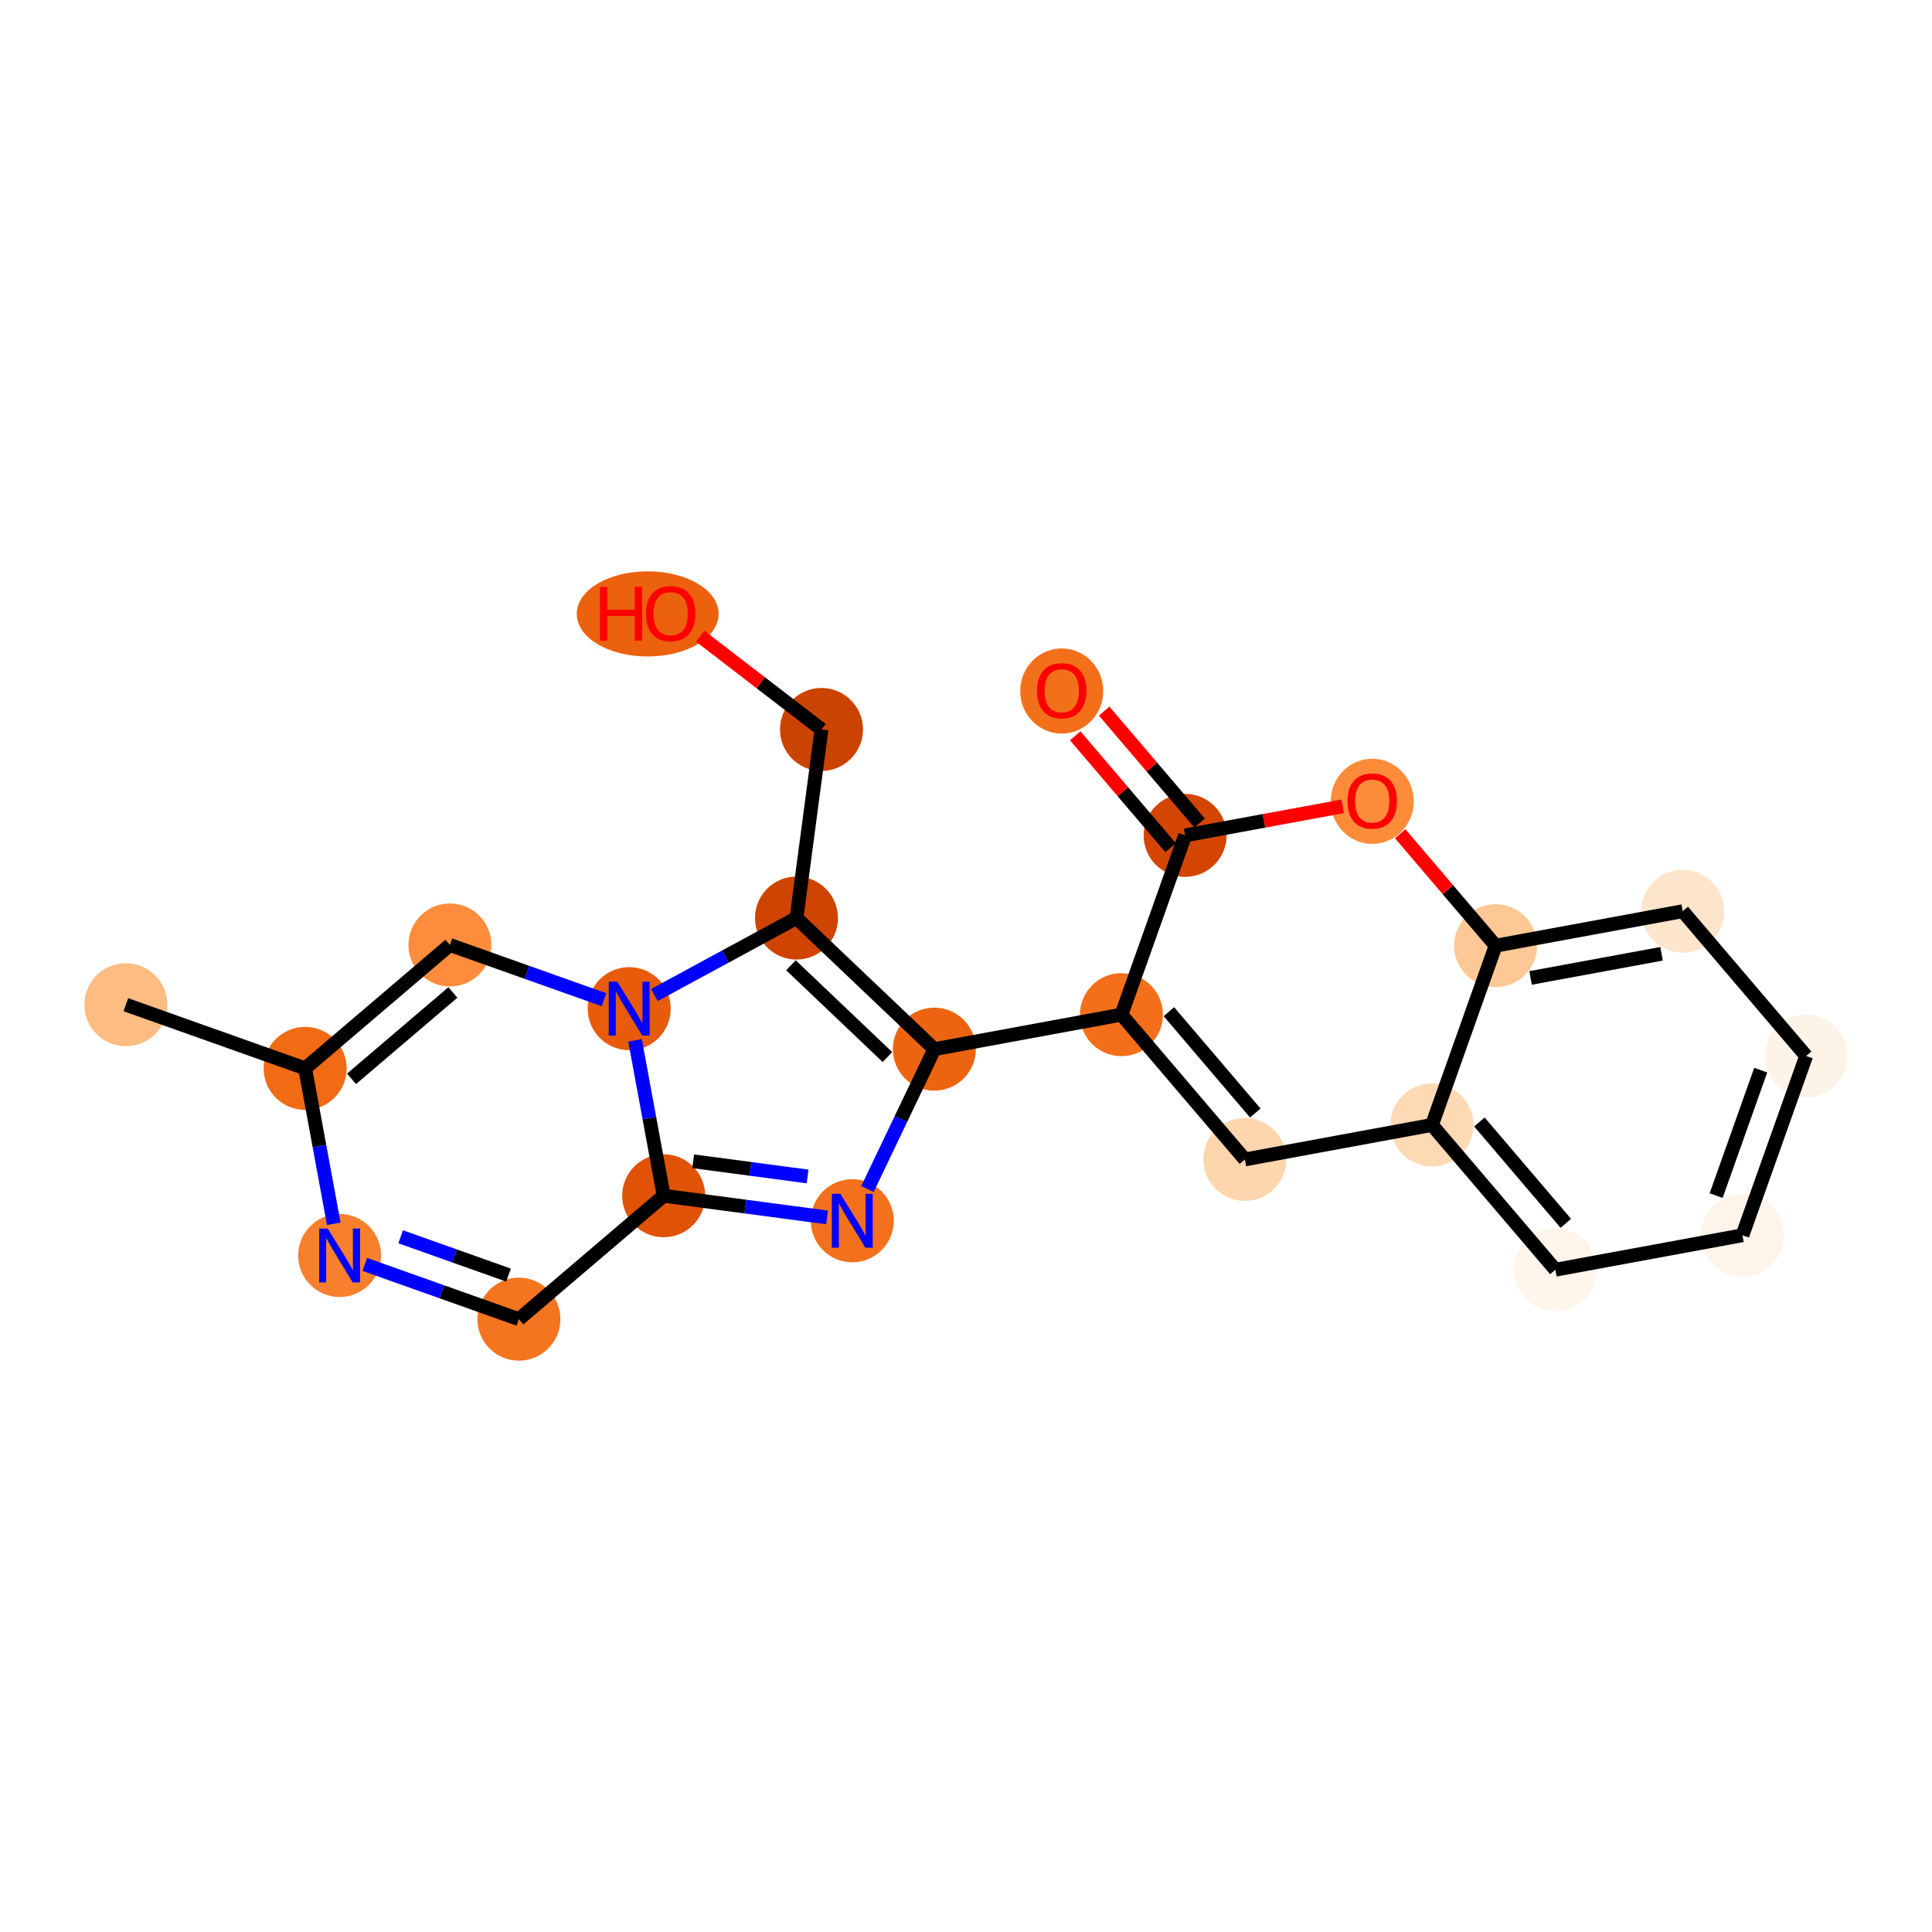 <?xml version='1.0' encoding='iso-8859-1'?>
<svg version='1.1' baseProfile='full'
              xmlns='http://www.w3.org/2000/svg'
                      xmlns:rdkit='http://www.rdkit.org/xml'
                      xmlns:xlink='http://www.w3.org/1999/xlink'
                  xml:space='preserve'
width='280px' height='280px' viewBox='0 0 280 280'>
<!-- END OF HEADER -->
<rect style='opacity:1.0;fill:#FFFFFF;stroke:none' width='280' height='280' x='0' y='0'> </rect>
<ellipse cx='18.242' cy='145.61' rx='5.514' ry='5.514'  style='fill:#FDBC82;fill-rule:evenodd;stroke:#FDBC82;stroke-width:1.0px;stroke-linecap:butt;stroke-linejoin:miter;stroke-opacity:1' />
<ellipse cx='44.223' cy='154.839' rx='5.514' ry='5.514'  style='fill:#F16A14;fill-rule:evenodd;stroke:#F16A14;stroke-width:1.0px;stroke-linecap:butt;stroke-linejoin:miter;stroke-opacity:1' />
<ellipse cx='65.206' cy='136.953' rx='5.514' ry='5.514'  style='fill:#FD8D3C;fill-rule:evenodd;stroke:#FD8D3C;stroke-width:1.0px;stroke-linecap:butt;stroke-linejoin:miter;stroke-opacity:1' />
<ellipse cx='91.188' cy='146.182' rx='5.514' ry='5.521'  style='fill:#E75B0B;fill-rule:evenodd;stroke:#E75B0B;stroke-width:1.0px;stroke-linecap:butt;stroke-linejoin:miter;stroke-opacity:1' />
<ellipse cx='115.431' cy='133.05' rx='5.514' ry='5.514'  style='fill:#CF4401;fill-rule:evenodd;stroke:#CF4401;stroke-width:1.0px;stroke-linecap:butt;stroke-linejoin:miter;stroke-opacity:1' />
<ellipse cx='119.057' cy='105.717' rx='5.514' ry='5.514'  style='fill:#CB4301;fill-rule:evenodd;stroke:#CB4301;stroke-width:1.0px;stroke-linecap:butt;stroke-linejoin:miter;stroke-opacity:1' />
<ellipse cx='93.868' cy='88.972' rx='9.779' ry='5.67'  style='fill:#EB610E;fill-rule:evenodd;stroke:#EB610E;stroke-width:1.0px;stroke-linecap:butt;stroke-linejoin:miter;stroke-opacity:1' />
<ellipse cx='135.412' cy='152.049' rx='5.514' ry='5.514'  style='fill:#ED6410;fill-rule:evenodd;stroke:#ED6410;stroke-width:1.0px;stroke-linecap:butt;stroke-linejoin:miter;stroke-opacity:1' />
<ellipse cx='162.527' cy='147.051' rx='5.514' ry='5.514'  style='fill:#F36F19;fill-rule:evenodd;stroke:#F36F19;stroke-width:1.0px;stroke-linecap:butt;stroke-linejoin:miter;stroke-opacity:1' />
<ellipse cx='180.413' cy='168.034' rx='5.514' ry='5.514'  style='fill:#FDD6AE;fill-rule:evenodd;stroke:#FDD6AE;stroke-width:1.0px;stroke-linecap:butt;stroke-linejoin:miter;stroke-opacity:1' />
<ellipse cx='207.528' cy='163.036' rx='5.514' ry='5.514'  style='fill:#FDD9B4;fill-rule:evenodd;stroke:#FDD9B4;stroke-width:1.0px;stroke-linecap:butt;stroke-linejoin:miter;stroke-opacity:1' />
<ellipse cx='225.414' cy='184.019' rx='5.514' ry='5.514'  style='fill:#FFF5EB;fill-rule:evenodd;stroke:#FFF5EB;stroke-width:1.0px;stroke-linecap:butt;stroke-linejoin:miter;stroke-opacity:1' />
<ellipse cx='252.529' cy='179.021' rx='5.514' ry='5.514'  style='fill:#FEF4EA;fill-rule:evenodd;stroke:#FEF4EA;stroke-width:1.0px;stroke-linecap:butt;stroke-linejoin:miter;stroke-opacity:1' />
<ellipse cx='261.758' cy='153.04' rx='5.514' ry='5.514'  style='fill:#FEF3E7;fill-rule:evenodd;stroke:#FEF3E7;stroke-width:1.0px;stroke-linecap:butt;stroke-linejoin:miter;stroke-opacity:1' />
<ellipse cx='243.872' cy='132.057' rx='5.514' ry='5.514'  style='fill:#FDE5CC;fill-rule:evenodd;stroke:#FDE5CC;stroke-width:1.0px;stroke-linecap:butt;stroke-linejoin:miter;stroke-opacity:1' />
<ellipse cx='216.757' cy='137.055' rx='5.514' ry='5.514'  style='fill:#FDC895;fill-rule:evenodd;stroke:#FDC895;stroke-width:1.0px;stroke-linecap:butt;stroke-linejoin:miter;stroke-opacity:1' />
<ellipse cx='198.872' cy='116.132' rx='5.514' ry='5.67'  style='fill:#FC8B3A;fill-rule:evenodd;stroke:#FC8B3A;stroke-width:1.0px;stroke-linecap:butt;stroke-linejoin:miter;stroke-opacity:1' />
<ellipse cx='171.756' cy='121.069' rx='5.514' ry='5.514'  style='fill:#D34501;fill-rule:evenodd;stroke:#D34501;stroke-width:1.0px;stroke-linecap:butt;stroke-linejoin:miter;stroke-opacity:1' />
<ellipse cx='153.871' cy='100.147' rx='5.514' ry='5.67'  style='fill:#F3701B;fill-rule:evenodd;stroke:#F3701B;stroke-width:1.0px;stroke-linecap:butt;stroke-linejoin:miter;stroke-opacity:1' />
<ellipse cx='123.518' cy='176.923' rx='5.514' ry='5.521'  style='fill:#F3711C;fill-rule:evenodd;stroke:#F3711C;stroke-width:1.0px;stroke-linecap:butt;stroke-linejoin:miter;stroke-opacity:1' />
<ellipse cx='96.186' cy='173.297' rx='5.514' ry='5.514'  style='fill:#E05206;fill-rule:evenodd;stroke:#E05206;stroke-width:1.0px;stroke-linecap:butt;stroke-linejoin:miter;stroke-opacity:1' />
<ellipse cx='75.202' cy='191.183' rx='5.514' ry='5.514'  style='fill:#F47420;fill-rule:evenodd;stroke:#F47420;stroke-width:1.0px;stroke-linecap:butt;stroke-linejoin:miter;stroke-opacity:1' />
<ellipse cx='49.221' cy='181.954' rx='5.514' ry='5.521'  style='fill:#F8802D;fill-rule:evenodd;stroke:#F8802D;stroke-width:1.0px;stroke-linecap:butt;stroke-linejoin:miter;stroke-opacity:1' />
<path class='bond-0 atom-0 atom-1' d='M 18.242,145.61 L 44.223,154.839' style='fill:none;fill-rule:evenodd;stroke:#000000;stroke-width:2.0px;stroke-linecap:butt;stroke-linejoin:miter;stroke-opacity:1' />
<path class='bond-1 atom-1 atom-2' d='M 44.223,154.839 L 65.206,136.953' style='fill:none;fill-rule:evenodd;stroke:#000000;stroke-width:2.0px;stroke-linecap:butt;stroke-linejoin:miter;stroke-opacity:1' />
<path class='bond-1 atom-1 atom-2' d='M 50.948,156.353 L 65.636,143.833' style='fill:none;fill-rule:evenodd;stroke:#000000;stroke-width:2.0px;stroke-linecap:butt;stroke-linejoin:miter;stroke-opacity:1' />
<path class='bond-22 atom-22 atom-1' d='M 48.374,177.361 L 46.299,166.1' style='fill:none;fill-rule:evenodd;stroke:#0000FF;stroke-width:2.0px;stroke-linecap:butt;stroke-linejoin:miter;stroke-opacity:1' />
<path class='bond-22 atom-22 atom-1' d='M 46.299,166.1 L 44.223,154.839' style='fill:none;fill-rule:evenodd;stroke:#000000;stroke-width:2.0px;stroke-linecap:butt;stroke-linejoin:miter;stroke-opacity:1' />
<path class='bond-2 atom-2 atom-3' d='M 65.206,136.953 L 76.372,140.919' style='fill:none;fill-rule:evenodd;stroke:#000000;stroke-width:2.0px;stroke-linecap:butt;stroke-linejoin:miter;stroke-opacity:1' />
<path class='bond-2 atom-2 atom-3' d='M 76.372,140.919 L 87.537,144.885' style='fill:none;fill-rule:evenodd;stroke:#0000FF;stroke-width:2.0px;stroke-linecap:butt;stroke-linejoin:miter;stroke-opacity:1' />
<path class='bond-3 atom-3 atom-4' d='M 94.838,144.205 L 105.135,138.627' style='fill:none;fill-rule:evenodd;stroke:#0000FF;stroke-width:2.0px;stroke-linecap:butt;stroke-linejoin:miter;stroke-opacity:1' />
<path class='bond-3 atom-3 atom-4' d='M 105.135,138.627 L 115.431,133.05' style='fill:none;fill-rule:evenodd;stroke:#000000;stroke-width:2.0px;stroke-linecap:butt;stroke-linejoin:miter;stroke-opacity:1' />
<path class='bond-23 atom-20 atom-3' d='M 96.186,173.297 L 94.11,162.036' style='fill:none;fill-rule:evenodd;stroke:#000000;stroke-width:2.0px;stroke-linecap:butt;stroke-linejoin:miter;stroke-opacity:1' />
<path class='bond-23 atom-20 atom-3' d='M 94.11,162.036 L 92.034,150.776' style='fill:none;fill-rule:evenodd;stroke:#0000FF;stroke-width:2.0px;stroke-linecap:butt;stroke-linejoin:miter;stroke-opacity:1' />
<path class='bond-4 atom-4 atom-5' d='M 115.431,133.05 L 119.057,105.717' style='fill:none;fill-rule:evenodd;stroke:#000000;stroke-width:2.0px;stroke-linecap:butt;stroke-linejoin:miter;stroke-opacity:1' />
<path class='bond-6 atom-4 atom-7' d='M 115.431,133.05 L 135.412,152.049' style='fill:none;fill-rule:evenodd;stroke:#000000;stroke-width:2.0px;stroke-linecap:butt;stroke-linejoin:miter;stroke-opacity:1' />
<path class='bond-6 atom-4 atom-7' d='M 114.628,139.896 L 128.615,153.195' style='fill:none;fill-rule:evenodd;stroke:#000000;stroke-width:2.0px;stroke-linecap:butt;stroke-linejoin:miter;stroke-opacity:1' />
<path class='bond-5 atom-5 atom-6' d='M 119.057,105.717 L 110.265,98.957' style='fill:none;fill-rule:evenodd;stroke:#000000;stroke-width:2.0px;stroke-linecap:butt;stroke-linejoin:miter;stroke-opacity:1' />
<path class='bond-5 atom-5 atom-6' d='M 110.265,98.957 L 101.473,92.197' style='fill:none;fill-rule:evenodd;stroke:#FF0000;stroke-width:2.0px;stroke-linecap:butt;stroke-linejoin:miter;stroke-opacity:1' />
<path class='bond-7 atom-7 atom-8' d='M 135.412,152.049 L 162.527,147.051' style='fill:none;fill-rule:evenodd;stroke:#000000;stroke-width:2.0px;stroke-linecap:butt;stroke-linejoin:miter;stroke-opacity:1' />
<path class='bond-18 atom-7 atom-19' d='M 135.412,152.049 L 130.563,162.189' style='fill:none;fill-rule:evenodd;stroke:#000000;stroke-width:2.0px;stroke-linecap:butt;stroke-linejoin:miter;stroke-opacity:1' />
<path class='bond-18 atom-7 atom-19' d='M 130.563,162.189 L 125.714,172.329' style='fill:none;fill-rule:evenodd;stroke:#0000FF;stroke-width:2.0px;stroke-linecap:butt;stroke-linejoin:miter;stroke-opacity:1' />
<path class='bond-8 atom-8 atom-9' d='M 162.527,147.051 L 180.413,168.034' style='fill:none;fill-rule:evenodd;stroke:#000000;stroke-width:2.0px;stroke-linecap:butt;stroke-linejoin:miter;stroke-opacity:1' />
<path class='bond-8 atom-8 atom-9' d='M 169.407,146.621 L 181.927,161.309' style='fill:none;fill-rule:evenodd;stroke:#000000;stroke-width:2.0px;stroke-linecap:butt;stroke-linejoin:miter;stroke-opacity:1' />
<path class='bond-24 atom-17 atom-8' d='M 171.756,121.069 L 162.527,147.051' style='fill:none;fill-rule:evenodd;stroke:#000000;stroke-width:2.0px;stroke-linecap:butt;stroke-linejoin:miter;stroke-opacity:1' />
<path class='bond-9 atom-9 atom-10' d='M 180.413,168.034 L 207.528,163.036' style='fill:none;fill-rule:evenodd;stroke:#000000;stroke-width:2.0px;stroke-linecap:butt;stroke-linejoin:miter;stroke-opacity:1' />
<path class='bond-10 atom-10 atom-11' d='M 207.528,163.036 L 225.414,184.019' style='fill:none;fill-rule:evenodd;stroke:#000000;stroke-width:2.0px;stroke-linecap:butt;stroke-linejoin:miter;stroke-opacity:1' />
<path class='bond-10 atom-10 atom-11' d='M 214.408,162.606 L 226.928,177.295' style='fill:none;fill-rule:evenodd;stroke:#000000;stroke-width:2.0px;stroke-linecap:butt;stroke-linejoin:miter;stroke-opacity:1' />
<path class='bond-25 atom-15 atom-10' d='M 216.757,137.055 L 207.528,163.036' style='fill:none;fill-rule:evenodd;stroke:#000000;stroke-width:2.0px;stroke-linecap:butt;stroke-linejoin:miter;stroke-opacity:1' />
<path class='bond-11 atom-11 atom-12' d='M 225.414,184.019 L 252.529,179.021' style='fill:none;fill-rule:evenodd;stroke:#000000;stroke-width:2.0px;stroke-linecap:butt;stroke-linejoin:miter;stroke-opacity:1' />
<path class='bond-12 atom-12 atom-13' d='M 252.529,179.021 L 261.758,153.04' style='fill:none;fill-rule:evenodd;stroke:#000000;stroke-width:2.0px;stroke-linecap:butt;stroke-linejoin:miter;stroke-opacity:1' />
<path class='bond-12 atom-12 atom-13' d='M 248.717,173.278 L 255.178,155.091' style='fill:none;fill-rule:evenodd;stroke:#000000;stroke-width:2.0px;stroke-linecap:butt;stroke-linejoin:miter;stroke-opacity:1' />
<path class='bond-13 atom-13 atom-14' d='M 261.758,153.04 L 243.872,132.057' style='fill:none;fill-rule:evenodd;stroke:#000000;stroke-width:2.0px;stroke-linecap:butt;stroke-linejoin:miter;stroke-opacity:1' />
<path class='bond-14 atom-14 atom-15' d='M 243.872,132.057 L 216.757,137.055' style='fill:none;fill-rule:evenodd;stroke:#000000;stroke-width:2.0px;stroke-linecap:butt;stroke-linejoin:miter;stroke-opacity:1' />
<path class='bond-14 atom-14 atom-15' d='M 240.805,138.229 L 221.824,141.728' style='fill:none;fill-rule:evenodd;stroke:#000000;stroke-width:2.0px;stroke-linecap:butt;stroke-linejoin:miter;stroke-opacity:1' />
<path class='bond-15 atom-15 atom-16' d='M 216.757,137.055 L 209.843,128.942' style='fill:none;fill-rule:evenodd;stroke:#000000;stroke-width:2.0px;stroke-linecap:butt;stroke-linejoin:miter;stroke-opacity:1' />
<path class='bond-15 atom-15 atom-16' d='M 209.843,128.942 L 202.928,120.83' style='fill:none;fill-rule:evenodd;stroke:#FF0000;stroke-width:2.0px;stroke-linecap:butt;stroke-linejoin:miter;stroke-opacity:1' />
<path class='bond-16 atom-16 atom-17' d='M 194.598,116.859 L 183.177,118.964' style='fill:none;fill-rule:evenodd;stroke:#FF0000;stroke-width:2.0px;stroke-linecap:butt;stroke-linejoin:miter;stroke-opacity:1' />
<path class='bond-16 atom-16 atom-17' d='M 183.177,118.964 L 171.756,121.069' style='fill:none;fill-rule:evenodd;stroke:#000000;stroke-width:2.0px;stroke-linecap:butt;stroke-linejoin:miter;stroke-opacity:1' />
<path class='bond-17 atom-17 atom-18' d='M 173.855,119.281 L 166.94,111.169' style='fill:none;fill-rule:evenodd;stroke:#000000;stroke-width:2.0px;stroke-linecap:butt;stroke-linejoin:miter;stroke-opacity:1' />
<path class='bond-17 atom-17 atom-18' d='M 166.94,111.169 L 160.025,103.056' style='fill:none;fill-rule:evenodd;stroke:#FF0000;stroke-width:2.0px;stroke-linecap:butt;stroke-linejoin:miter;stroke-opacity:1' />
<path class='bond-17 atom-17 atom-18' d='M 169.658,122.858 L 162.743,114.746' style='fill:none;fill-rule:evenodd;stroke:#000000;stroke-width:2.0px;stroke-linecap:butt;stroke-linejoin:miter;stroke-opacity:1' />
<path class='bond-17 atom-17 atom-18' d='M 162.743,114.746 L 155.829,106.634' style='fill:none;fill-rule:evenodd;stroke:#FF0000;stroke-width:2.0px;stroke-linecap:butt;stroke-linejoin:miter;stroke-opacity:1' />
<path class='bond-19 atom-19 atom-20' d='M 119.867,176.439 L 108.026,174.868' style='fill:none;fill-rule:evenodd;stroke:#0000FF;stroke-width:2.0px;stroke-linecap:butt;stroke-linejoin:miter;stroke-opacity:1' />
<path class='bond-19 atom-19 atom-20' d='M 108.026,174.868 L 96.186,173.297' style='fill:none;fill-rule:evenodd;stroke:#000000;stroke-width:2.0px;stroke-linecap:butt;stroke-linejoin:miter;stroke-opacity:1' />
<path class='bond-19 atom-19 atom-20' d='M 117.04,170.501 L 108.752,169.401' style='fill:none;fill-rule:evenodd;stroke:#0000FF;stroke-width:2.0px;stroke-linecap:butt;stroke-linejoin:miter;stroke-opacity:1' />
<path class='bond-19 atom-19 atom-20' d='M 108.752,169.401 L 100.463,168.302' style='fill:none;fill-rule:evenodd;stroke:#000000;stroke-width:2.0px;stroke-linecap:butt;stroke-linejoin:miter;stroke-opacity:1' />
<path class='bond-20 atom-20 atom-21' d='M 96.186,173.297 L 75.202,191.183' style='fill:none;fill-rule:evenodd;stroke:#000000;stroke-width:2.0px;stroke-linecap:butt;stroke-linejoin:miter;stroke-opacity:1' />
<path class='bond-21 atom-21 atom-22' d='M 75.202,191.183 L 64.037,187.217' style='fill:none;fill-rule:evenodd;stroke:#000000;stroke-width:2.0px;stroke-linecap:butt;stroke-linejoin:miter;stroke-opacity:1' />
<path class='bond-21 atom-21 atom-22' d='M 64.037,187.217 L 52.871,183.251' style='fill:none;fill-rule:evenodd;stroke:#0000FF;stroke-width:2.0px;stroke-linecap:butt;stroke-linejoin:miter;stroke-opacity:1' />
<path class='bond-21 atom-21 atom-22' d='M 73.698,184.797 L 65.883,182.021' style='fill:none;fill-rule:evenodd;stroke:#000000;stroke-width:2.0px;stroke-linecap:butt;stroke-linejoin:miter;stroke-opacity:1' />
<path class='bond-21 atom-21 atom-22' d='M 65.883,182.021 L 58.067,179.244' style='fill:none;fill-rule:evenodd;stroke:#0000FF;stroke-width:2.0px;stroke-linecap:butt;stroke-linejoin:miter;stroke-opacity:1' />
<path  class='atom-3' d='M 89.462 142.278
L 92.02 146.414
Q 92.274 146.822, 92.682 147.561
Q 93.09 148.3, 93.112 148.344
L 93.112 142.278
L 94.149 142.278
L 94.149 150.086
L 93.079 150.086
L 90.333 145.565
Q 90.013 145.035, 89.671 144.429
Q 89.34 143.822, 89.241 143.635
L 89.241 150.086
L 88.226 150.086
L 88.226 142.278
L 89.462 142.278
' fill='#0000FF'/>
<path  class='atom-6' d='M 86.953 85.051
L 88.012 85.051
L 88.012 88.371
L 92.004 88.371
L 92.004 85.051
L 93.063 85.051
L 93.063 92.86
L 92.004 92.86
L 92.004 89.253
L 88.012 89.253
L 88.012 92.86
L 86.953 92.86
L 86.953 85.051
' fill='#FF0000'/>
<path  class='atom-6' d='M 93.615 88.933
Q 93.615 87.058, 94.541 86.011
Q 95.468 84.963, 97.199 84.963
Q 98.93 84.963, 99.857 86.011
Q 100.783 87.058, 100.783 88.933
Q 100.783 90.83, 99.846 91.911
Q 98.908 92.981, 97.199 92.981
Q 95.478 92.981, 94.541 91.911
Q 93.615 90.841, 93.615 88.933
M 97.199 92.099
Q 98.39 92.099, 99.03 91.305
Q 99.68 90.499, 99.68 88.933
Q 99.68 87.4, 99.03 86.628
Q 98.39 85.845, 97.199 85.845
Q 96.008 85.845, 95.357 86.617
Q 94.718 87.389, 94.718 88.933
Q 94.718 90.51, 95.357 91.305
Q 96.008 92.099, 97.199 92.099
' fill='#FF0000'/>
<path  class='atom-16' d='M 195.287 116.093
Q 195.287 114.219, 196.214 113.171
Q 197.14 112.123, 198.872 112.123
Q 200.603 112.123, 201.529 113.171
Q 202.456 114.219, 202.456 116.093
Q 202.456 117.99, 201.518 119.071
Q 200.581 120.141, 198.872 120.141
Q 197.151 120.141, 196.214 119.071
Q 195.287 118.001, 195.287 116.093
M 198.872 119.259
Q 200.063 119.259, 200.702 118.465
Q 201.353 117.66, 201.353 116.093
Q 201.353 114.56, 200.702 113.788
Q 200.063 113.005, 198.872 113.005
Q 197.68 113.005, 197.03 113.777
Q 196.39 114.549, 196.39 116.093
Q 196.39 117.671, 197.03 118.465
Q 197.68 119.259, 198.872 119.259
' fill='#FF0000'/>
<path  class='atom-18' d='M 150.286 100.108
Q 150.286 98.233, 151.213 97.186
Q 152.139 96.138, 153.871 96.138
Q 155.602 96.138, 156.529 97.186
Q 157.455 98.233, 157.455 100.108
Q 157.455 102.005, 156.517 103.086
Q 155.58 104.156, 153.871 104.156
Q 152.15 104.156, 151.213 103.086
Q 150.286 102.016, 150.286 100.108
M 153.871 103.273
Q 155.062 103.273, 155.701 102.479
Q 156.352 101.674, 156.352 100.108
Q 156.352 98.575, 155.701 97.803
Q 155.062 97.02, 153.871 97.02
Q 152.679 97.02, 152.029 97.792
Q 151.389 98.564, 151.389 100.108
Q 151.389 101.685, 152.029 102.479
Q 152.679 103.273, 153.871 103.273
' fill='#FF0000'/>
<path  class='atom-19' d='M 121.792 173.019
L 124.351 177.154
Q 124.604 177.563, 125.012 178.301
Q 125.42 179.04, 125.442 179.085
L 125.442 173.019
L 126.479 173.019
L 126.479 180.827
L 125.409 180.827
L 122.663 176.305
Q 122.343 175.776, 122.001 175.169
Q 121.671 174.563, 121.571 174.375
L 121.571 180.827
L 120.557 180.827
L 120.557 173.019
L 121.792 173.019
' fill='#0000FF'/>
<path  class='atom-22' d='M 47.495 178.05
L 50.054 182.186
Q 50.307 182.594, 50.715 183.333
Q 51.123 184.072, 51.145 184.116
L 51.145 178.05
L 52.182 178.05
L 52.182 185.858
L 51.112 185.858
L 48.366 181.336
Q 48.046 180.807, 47.705 180.2
Q 47.374 179.594, 47.274 179.406
L 47.274 185.858
L 46.26 185.858
L 46.26 178.05
L 47.495 178.05
' fill='#0000FF'/>
</svg>
